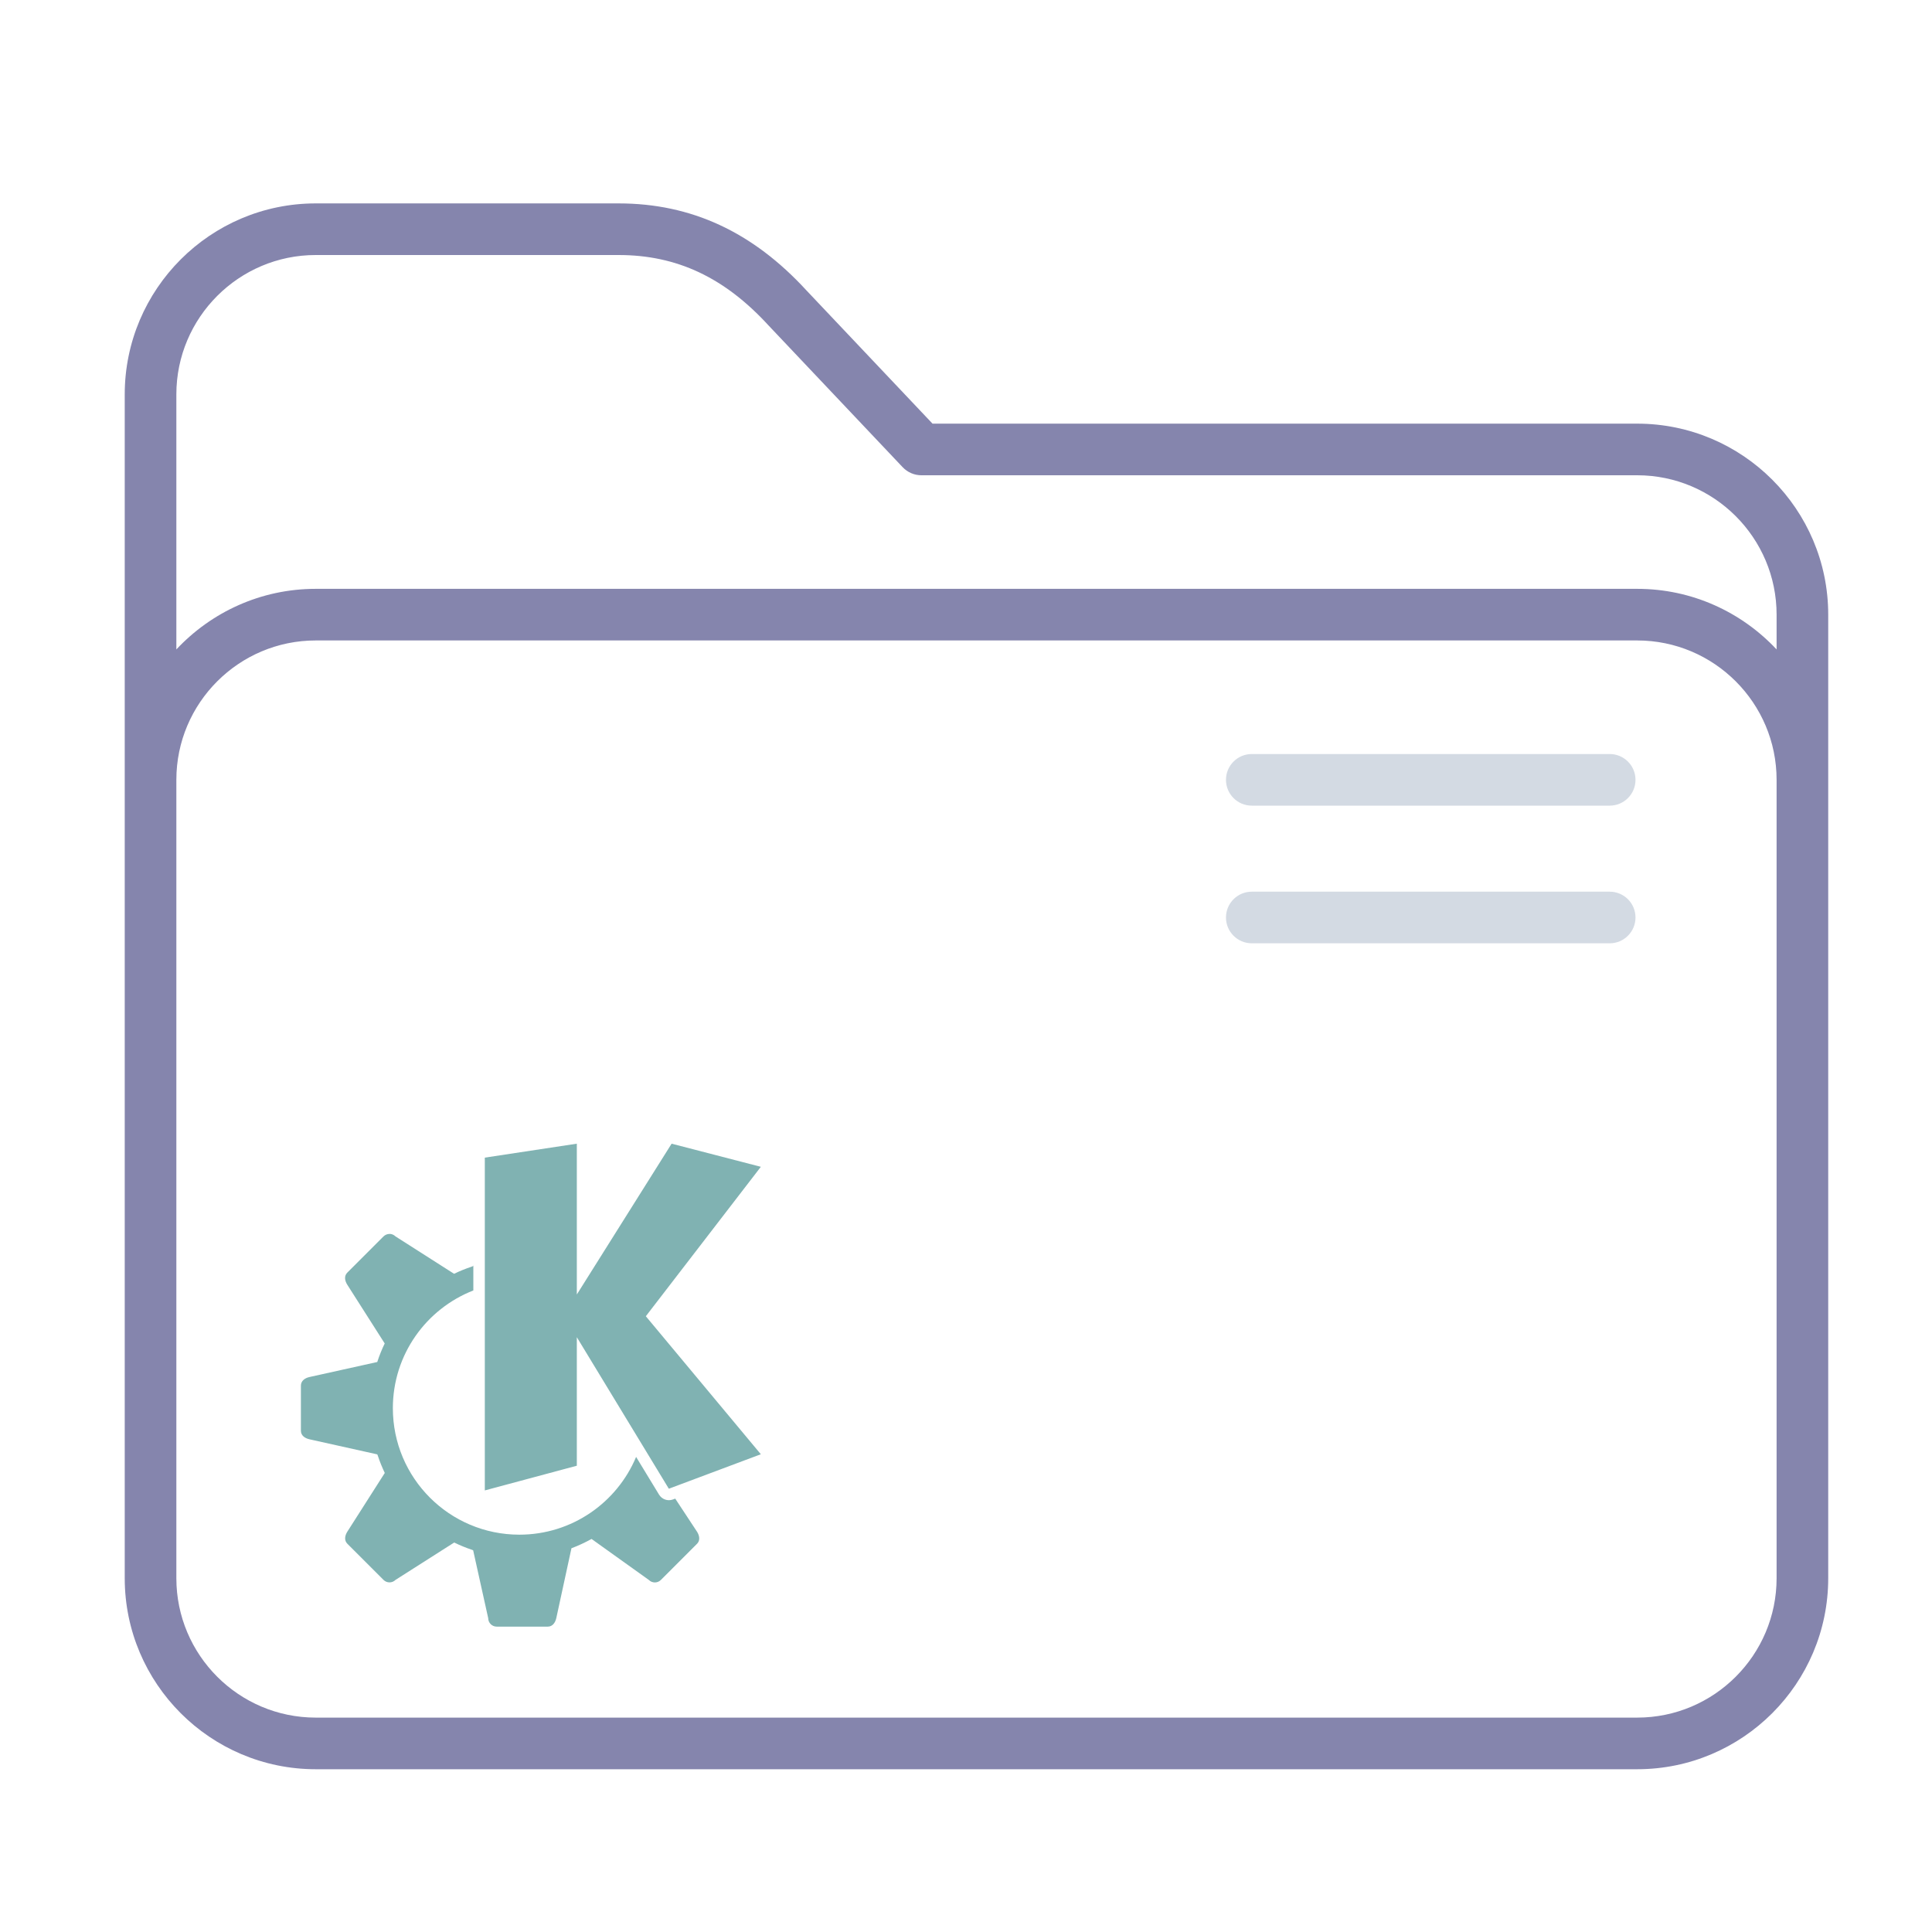 <?xml version="1.0" encoding="UTF-8" standalone="no"?>
<svg
   xmlns:dc="http://purl.org/dc/elements/1.1/"
   xmlns:cc="http://creativecommons.org/ns#"
   xmlns:rdf="http://www.w3.org/1999/02/22-rdf-syntax-ns#"
   xmlns:svg="http://www.w3.org/2000/svg"
   xmlns="http://www.w3.org/2000/svg"
   xmlns:sodipodi="http://sodipodi.sourceforge.net/DTD/sodipodi-0.dtd"
   xmlns:inkscape="http://www.inkscape.org/namespaces/inkscape"
   inkscape:version="1.0.1 (3bc2e813f5, 2020-09-07)"
   sodipodi:docname="folder-KDE.svg"
   id="svg14"
   version="1.1"
   viewBox="0 0 32 32">
  <sodipodi:namedview
     inkscape:document-rotation="0"
     inkscape:current-layer="svg14"
     inkscape:window-maximized="1"
     inkscape:window-y="0"
     inkscape:window-x="0"
     inkscape:cy="27.963416"
     inkscape:cx="-18.124925"
     inkscape:zoom="7.375"
     showgrid="false"
     id="namedview16"
     inkscape:window-height="1007"
     inkscape:window-width="1920"
     inkscape:pageshadow="2"
     inkscape:pageopacity="0"
     guidetolerance="10"
     gridtolerance="10"
     objecttolerance="10"
     borderopacity="1"
     bordercolor="#666666"
     pagecolor="#ffffff"
     showguides="false" />
  <defs
     id="defs3051">
    <style
       id="current-color-scheme"
       type="text/css">
      .ColorScheme-Text {
        color:#31363b;
      }
      .ColorScheme-Background {
        color:#eff0f1;
      }
      .ColorScheme-Highlight {
        color:#3daee9;
      }
      .ColorScheme-ViewText {
        color:#31363b;
      }
      .ColorScheme-ViewBackground {
        color:#fcfcfc;
      }
      .ColorScheme-ViewHover {
        color:#93cee9;
      }
      .ColorScheme-ViewFocus{
        color:#3daee9;
      }
      .ColorScheme-ButtonText {
        color:#31363b;
      }
      .ColorScheme-ButtonBackground {
        color:#eff0f1;
      }
      .ColorScheme-ButtonHover {
        color:#93cee9;
      }
      .ColorScheme-ButtonFocus{
        color:#3daee9;
      }
      </style>
  </defs>
  <g
     id="g8"
     transform="matrix(0.057,0,0,0.057,2.066,2.229)">
    <path
       d="M 439.5,84 H 234.729 L 198.09,45.279 C 182.464,28.269 164.607,20 143.5,20 h -88 C 24.897,20 0,44.897 0,75.5 v 344 C 0,450.103 24.897,475 55.5,475 h 384 c 30.603,0 55.5,-24.897 55.5,-55.5 v -280 C 495,108.897 470.103,84 439.5,84 Z M 480,419.5 c 0,22.332 -18.168,40.5 -40.5,40.5 H 55.5 C 33.168,460 15,441.832 15,419.5 v -232 C 15,165.168 33.168,147 55.5,147 h 384 c 22.332,0 40.5,18.168 40.5,40.5 z M 439.5,132 H 55.5 C 39.536,132 25.135,138.784 15,149.61 V 75.5 C 15,53.168 33.168,35 55.5,35 h 88 c 16.92,0 30.768,6.503 43.579,20.465 0.026,0.028 0.052,0.057 0.079,0.084 l 38.895,41.105 C 227.469,98.151 229.439,99 231.5,99 h 208 c 22.332,0 40.5,18.168 40.5,40.5 v 10.11 C 469.865,138.784 455.464,132 439.5,132 Z"
       id="path2"
       style="fill:#8585ad;fill-opacity:1" />
    <path
       d="m 431.5,180 h -104 c -4.142,0 -7.5,3.357 -7.5,7.5 0,4.143 3.358,7.5 7.5,7.5 h 104 c 4.142,0 7.5,-3.357 7.5,-7.5 0,-4.143 -3.358,-7.5 -7.5,-7.5 z"
       id="path4-3"
       style="fill:#d3dae3;fill-opacity:1" />
    <path
       d="m 431.5,220 h -104 c -4.142,0 -7.5,3.357 -7.5,7.5 0,4.143 3.358,7.5 7.5,7.5 h 104 c 4.142,0 7.5,-3.357 7.5,-7.5 0,-4.143 -3.358,-7.5 -7.5,-7.5 z"
       id="path6-6"
       style="fill:#d3dae3;fill-opacity:1" />
  </g>
  <path
     style="color:#d3dae3;fill:#80b2b2;fill-opacity:1;stroke-width:0.381"
     d="m 9.554,18.943 -1.524,0.231 v 5.512 l 1.524,-0.409 v -2.129 l 1.524,2.51 1.524,-0.571 -1.905,-2.286 1.905,-2.475 L 11.124,18.943 9.554,21.441 Z m -3.103,1.495 c -0.036,0 -0.072,0.014 -0.1,0.042 l -0.599,0.599 c -0.055,0.055 -0.042,0.134 0,0.2 l 0.62,0.973 c -0.046,0.095 -0.086,0.193 -0.119,0.294 -0.002,0.004 -0.004,0.009 -0.004,0.013 L 5.125,22.808 C 5.049,22.825 4.984,22.872 4.984,22.95 v 0.374 0.374 c 0,0.078 0.065,0.124 0.141,0.141 l 1.124,0.25 c 0.003,0.007 0.006,0.014 0.009,0.022 0.032,0.098 0.071,0.193 0.115,0.286 l -0.62,0.972 c -0.042,0.066 -0.055,0.145 0,0.2 l 0.599,0.599 c 0.055,0.055 0.144,0.055 0.199,0 l 0.972,-0.619 c 0.096,0.047 0.194,0.087 0.295,0.121 0.006,0.003 0.013,0.005 0.019,0.008 l 0.249,1.123 c 0,0.078 0.063,0.141 0.141,0.141 h 0.846 c 0.078,0 0.124,-0.065 0.141,-0.141 L 9.465,25.644 C 9.58,25.601 9.691,25.549 9.798,25.49 l 0.949,0.679 c 0.055,0.055 0.144,0.055 0.199,0 l 0.599,-0.599 c 0.055,-0.055 0.042,-0.134 0,-0.2 l -0.361,-0.548 -0.038,0.014 c -0.086,0.032 -0.182,-0.002 -0.23,-0.08 l -0.38,-0.625 c -0.316,0.756 -1.063,1.288 -1.934,1.288 -1.157,0 -2.095,-0.938 -2.095,-2.095 0,-0.888 0.553,-1.645 1.333,-1.95 v -0.417 l -0.004,0.013 c -0.009,0.004 -0.016,0.007 -0.024,0.01 -0.099,0.033 -0.197,0.072 -0.291,0.118 L 6.551,20.479 c -0.028,-0.028 -0.064,-0.042 -0.1,-0.042 z"
     class="ColorScheme-Text"
     id="path10-7" />
</svg>

